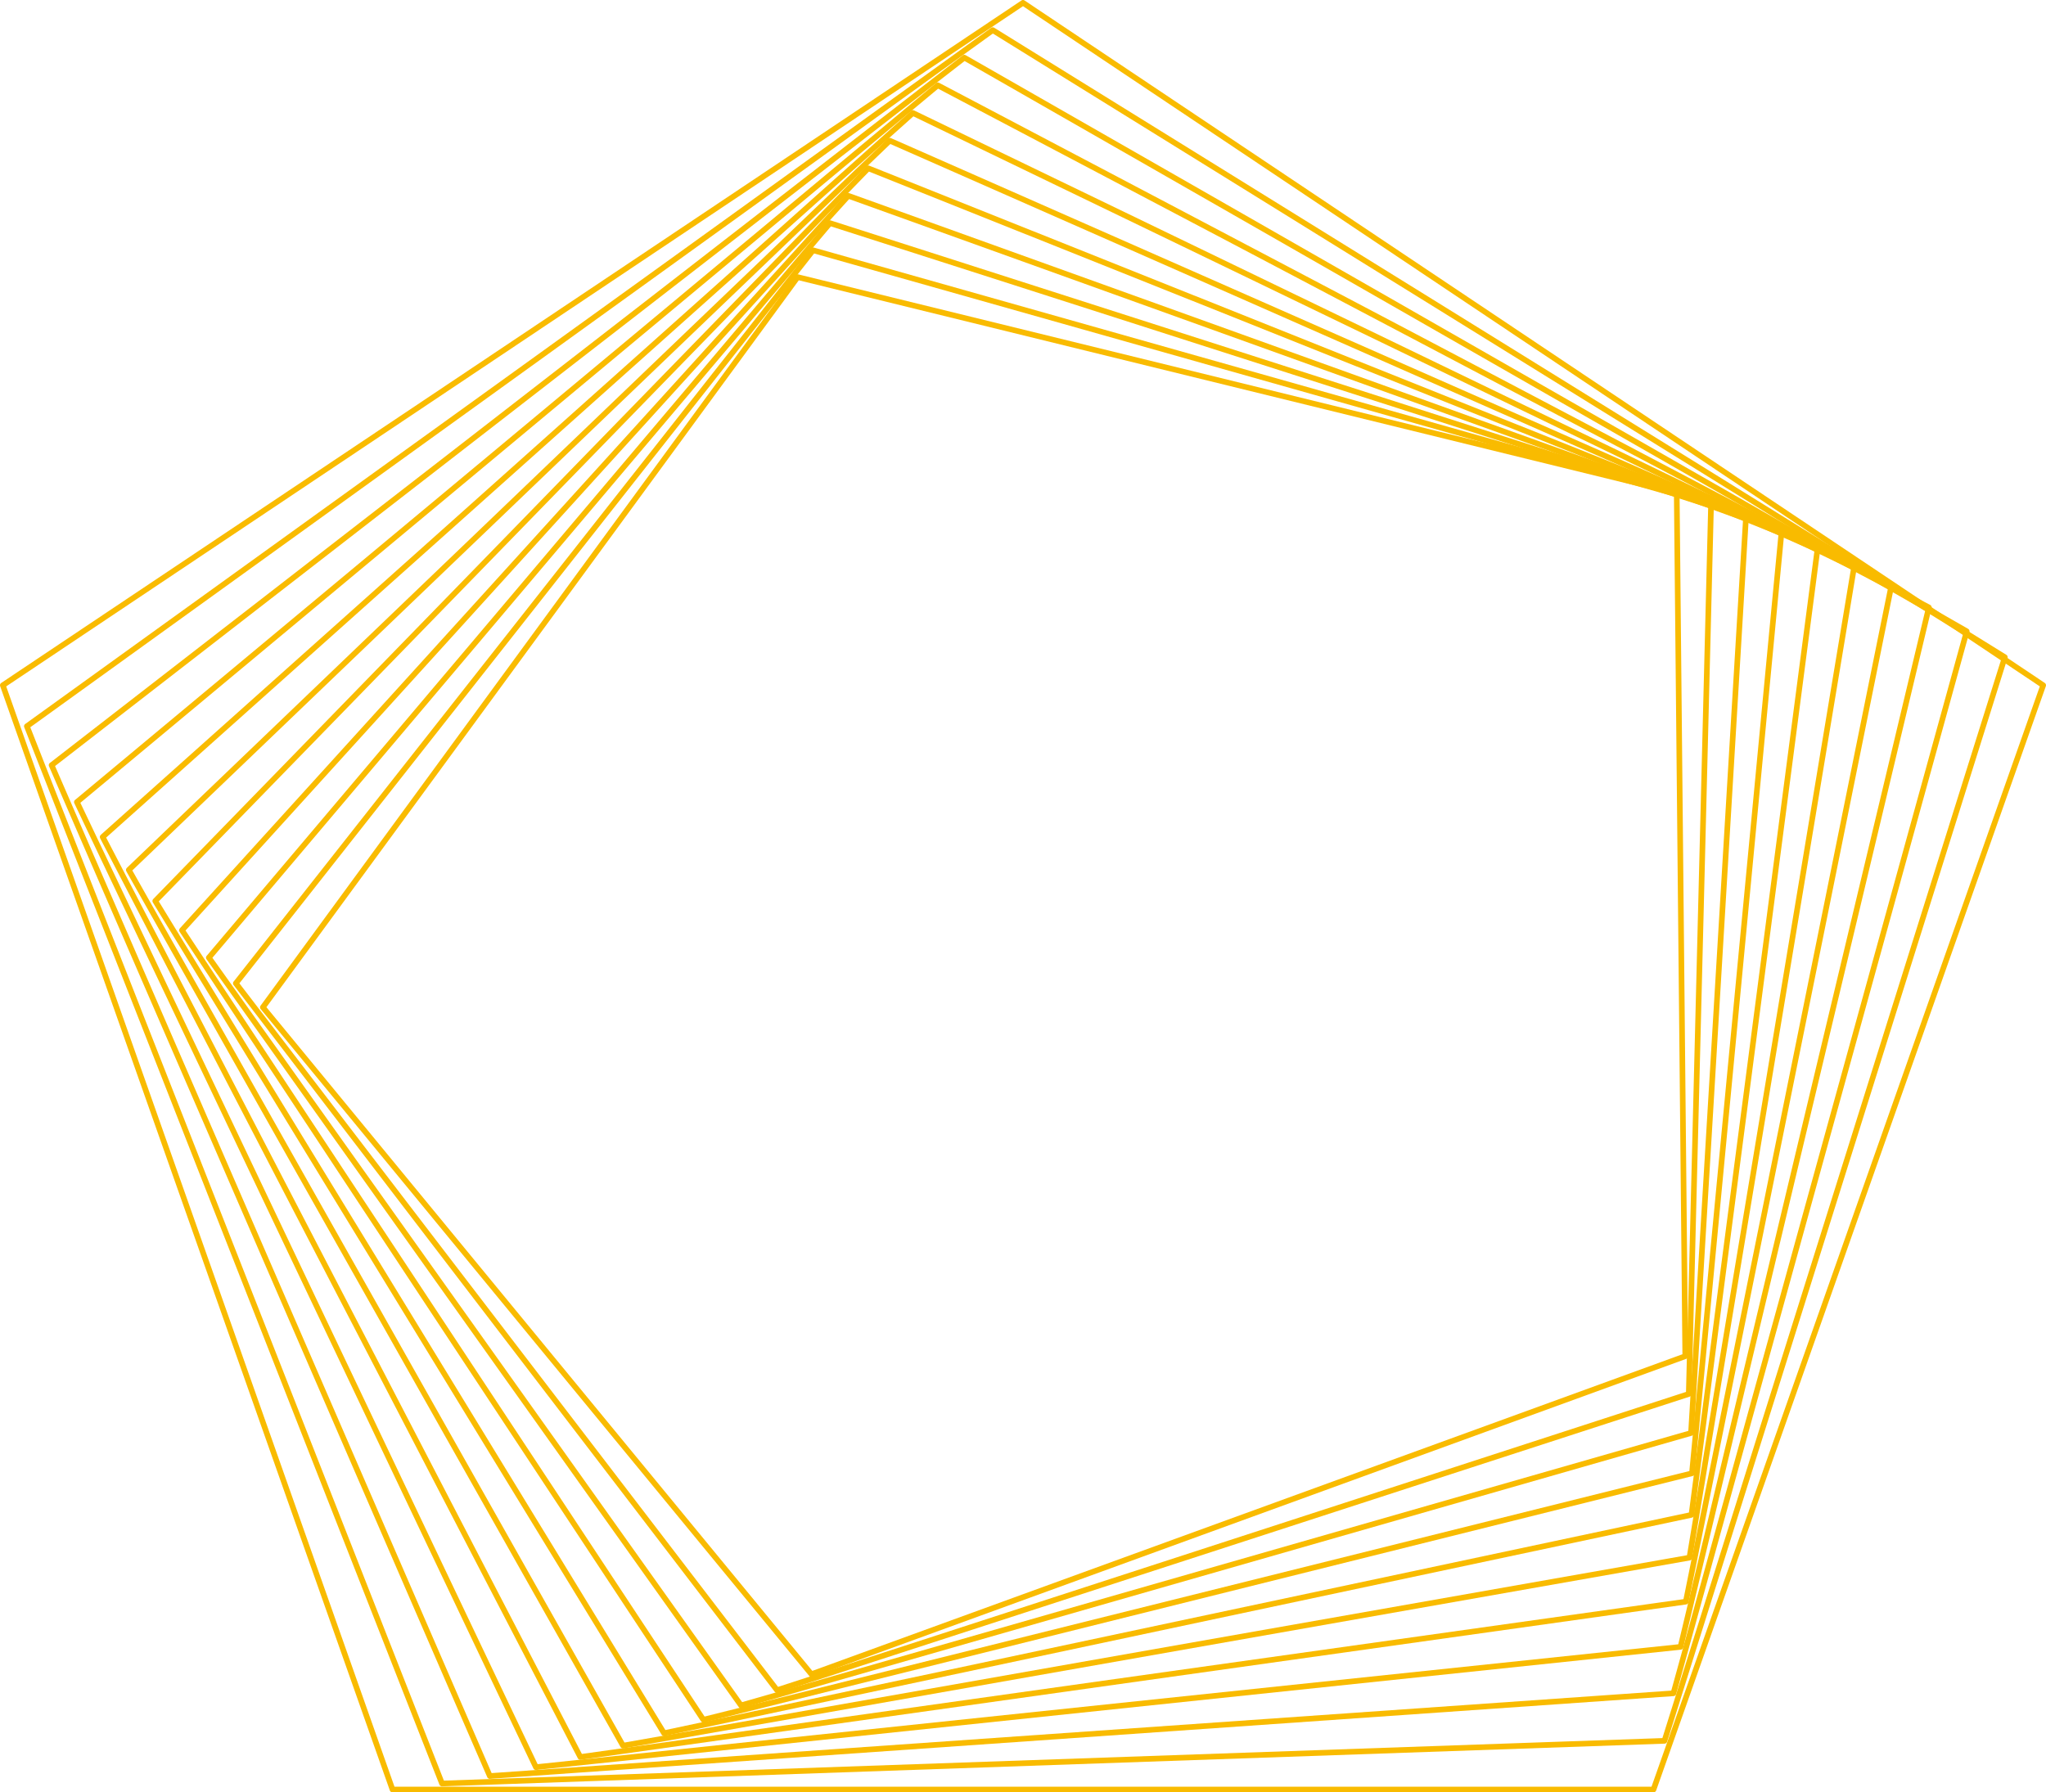 <svg xmlns="http://www.w3.org/2000/svg" xml:space="preserve" style="shape-rendering:geometricPrecision;text-rendering:geometricPrecision;image-rendering:optimizeQuality;fill-rule:evenodd;clip-rule:evenodd" viewBox="0 0 9120.56 7991.01" xmlns:xlink="http://www.w3.org/1999/xlink"><defs><linearGradient id="a" gradientUnits="userSpaceOnUse" x1="330.19" y1="4129.59" x2="8610.98" y2="4129.59"><stop offset="0" style="stop-opacity:1;stop-color:#f9bb00"/><stop offset="1" style="stop-opacity:1;stop-color:#f9bb00"/></linearGradient><linearGradient id="e" gradientUnits="userSpaceOnUse" xlink:href="#a" x1="798.62" y1="4270.23" x2="7954.39" y2="4270.23"/><linearGradient id="j" gradientUnits="userSpaceOnUse" xlink:href="#a" x1="107.28" y1="4043.11" x2="8949.61" y2="4043.11"/><linearGradient id="k" gradientUnits="userSpaceOnUse" xlink:href="#a" x1="0" y1="3995.51" x2="9120.56" y2="3995.51"/><linearGradient id="b" gradientUnits="userSpaceOnUse" xlink:href="#a" x1="1159.24" y1="4349.96" x2="7525.01" y2="4349.96"/><linearGradient id="c" gradientUnits="userSpaceOnUse" xlink:href="#a" x1="1038.74" y1="4325.68" x2="7640.05" y2="4325.68"/><linearGradient id="f" gradientUnits="userSpaceOnUse" xlink:href="#a" x1="679.53" y1="4238.91" x2="8115.35" y2="4238.91"/><linearGradient id="i" gradientUnits="userSpaceOnUse" xlink:href="#a" x1="217.47" y1="4087.76" x2="8779.66" y2="4087.76"/><linearGradient id="h" gradientUnits="userSpaceOnUse" xlink:href="#a" x1="445" y1="4168.67" x2="8443.89" y2="4168.67"/><linearGradient id="g" gradientUnits="userSpaceOnUse" xlink:href="#a" x1="561.57" y1="4205.08" x2="8278.58" y2="4205.08"/><linearGradient id="d" gradientUnits="userSpaceOnUse" xlink:href="#a" x1="918.42" y1="4299.11" x2="7795.86" y2="4299.11"/></defs><path d="M1187.64 4490.51 3621.21 7449.6l3878.64-1411.7-37.82-3831.06-3901.15-957.16-2373.24 3240.83zm2429.55 2986.43c-3.67 0-7.27-1.62-9.7-4.58L1162.1 4498.94c-3.63-4.41-3.81-10.76-.46-15.38l2383.97-3255.47c3-4.09 8.15-5.96 13.09-4.76l3918.78 961.46a12.6 12.6 0 0 1 9.56 12.07L7525 6046.51c.07 5.33-3.24 10.09-8.25 11.92L3621.46 7476.2c-1.38.5-2.83.74-4.27.74z" style="fill:url(#b);fill-rule:nonzero"/><path d="M1067.17 4384.19 3468.39 7520.9l4047.44-1315.08 98.88-3949.06-3985.49-1126.63-2562.05 3254.06zM3463.8 7548.13c-3.81 0-7.51-1.76-9.95-4.94L1041.31 4391.7a12.549 12.549 0 0 1 .14-15.38l2573.27-3268.31c3.1-4.02 8.36-5.72 13.26-4.31l4002.93 1131.57c5.5 1.56 9.27 6.64 9.13 12.39l-99.37 3967.65c-.14 5.33-3.6 9.99-8.68 11.65L3467.68 7547.5c-1.27.42-2.57.63-3.88.63z" style="fill:url(#c);fill-rule:nonzero"/><path d="M946.84 4270.27 3308.3 7588.91l4217.9-1209.48 244.02-4065.77-4066.21-1304.32L946.84 4270.27zm2356.38 3345.67c-3.99 0-7.8-1.91-10.2-5.26L920.73 4276.87a12.56 12.56 0 0 1 .67-15.38L3690.28 986.72c3.25-3.88 8.58-5.39 13.37-3.84l4083.5 1309.9c5.47 1.73 9.03 6.98 8.68 12.7L7550.72 6389.8c-.32 5.29-3.95 9.84-9.07 11.29L3306.67 7615.44c-1.16.32-2.29.5-3.45.5z" style="fill:url(#d);fill-rule:nonzero"/><path d="m827 4148.57 2313.9 3504.59 4389.78-1094.49 397.76-4180.73L3785.39 887.59 827 4148.57zm2308.33 3531.47c-4.13 0-8.12-2.08-10.48-5.65L800.68 4154.24c-3.14-4.79-2.65-11.11 1.2-15.34L3772.45 864.52c3.42-3.74 8.78-5.11 13.51-3.35l4160.12 1496.48c5.4 1.94 8.78 7.27 8.25 12.99l-399.52 4199.25c-.53 5.29-4.3 9.7-9.45 10.97l-4407 1098.79c-.99.25-2.04.39-3.03.39z" style="fill:url(#e);fill-rule:nonzero"/><path d="M707.86 4018.81 2966.1 7713.37l4562.68-969.81 560.31-4293.69-4215.47-1684.8L707.86 4018.81zm2252.17 3721.2c-4.3 0-8.39-2.22-10.69-6L681.37 4023.58c-3-4.91-2.26-11.19 1.73-15.31L3861.49 741.58c3.52-3.64 8.89-4.76 13.65-2.89l4232.3 1691.49c5.33 2.16 8.54 7.59 7.8 13.3l-562.72 4312.11c-.67 5.26-4.62 9.53-9.84 10.66l-4580.04 973.48c-.88.21-1.72.28-2.61.28z" style="fill:url(#f);fill-rule:nonzero"/><path d="m589.83 3880.84 2194.03 3888.24 4736.38-835.13 731.84-4404.18-4283.1-1887.71L589.83 3880.84zM2777.26 7795.5c-4.45 0-8.64-2.36-10.9-6.35L563.19 3884.69c-2.82-5.01-1.87-11.26 2.26-15.24L3957.69 618.11c3.63-3.5 9.1-4.45 13.72-2.4l4299.68 1895.01c5.26 2.33 8.26 7.91 7.31 13.55l-734.88 4422.52c-.88 5.25-4.94 9.38-10.19 10.3l-4753.88 838.23c-.74.15-1.45.18-2.19.18z" style="fill:url(#g);fill-rule:nonzero"/><path d="m473.16 3734.4 2120.83 4085.55 4910.52-690.14 912.6-4511.84L4071.64 518.69 473.16 3734.4zm2113.81 4111.72c-4.62 0-8.96-2.54-11.11-6.73L446.42 3737.33c-2.64-5.08-1.52-11.32 2.75-15.13L4061.19 494.42c3.78-3.42 9.25-4.16 13.8-1.97l4361.8 2107.17c5.15 2.51 7.98 8.15 6.85 13.76L7527.33 7143.5c-1.02 5.18-5.26 9.17-10.55 9.91L2588.7 7846.02c-.57.07-1.17.1-1.73.1z" style="fill:url(#h);fill-rule:nonzero"/><path d="m358.23 3579.36 2038.38 4286.13 5084.65-534.42 1102.71-4616.3L4181.88 395.29 358.23 3579.36zM2389.1 7891.42c-4.8 0-9.25-2.75-11.33-7.12L331.42 3581.33a12.544 12.544 0 0 1 3.28-15.02L4172.28 370.67c3.92-3.28 9.35-3.81 13.87-1.48l4418.14 2327.94c5.08 2.68 7.66 8.43 6.35 14.01L7503.62 7345.53c-1.23 5.19-5.6 9-10.9 9.56l-5102.28 536.26c-.46.04-.92.07-1.34.07z" style="fill:url(#a);fill-rule:nonzero"/><path d="m245.41 3415.42 1946.17 4489.9 5258.49-367.73 1302.35-4717.02-4452.5-2548.43L245.41 3415.42zm1938.16 4515.55c-4.97 0-9.49-2.93-11.5-7.55L218.53 3416.48a12.46 12.46 0 0 1 3.81-14.89L4291.17 247.16c4.06-3.1 9.52-3.49 13.9-.95l4468.27 2557.43c4.98 2.85 7.38 8.71 5.86 14.21L7471.87 7552.83c-1.41 5.11-5.92 8.81-11.18 9.17l-5276.24 368.93c-.28.04-.56.04-.88.04z" style="fill:url(#i);fill-rule:nonzero"/><path d="m135.06 3242.46 1843.83 4696.48 5431.6-189.69 1511.69-4813.64L4426 149.48 135.06 3242.46zm1835.4 4721.88c-5.15 0-9.78-3.14-11.68-7.97L108.14 3242.56c-2.08-5.29-.28-11.39 4.34-14.74l4305.65-3103.6c4.13-2.93 9.64-3.14 13.94-.46l4511.59 2795.66c4.87 3.03 7.09 8.96 5.37 14.43l-1517.3 4831.42a12.579 12.579 0 0 1-11.5 8.78l-5449.35 190.29h-.42z" style="fill:url(#j);fill-rule:nonzero"/><path d="M1758.51 7965.93h5603.54l1730.91-4905.65L4560.27 27.66 27.64 3060.28l1730.87 4905.65zm5612.4 25.08H1749.62a12.51 12.51 0 0 1-11.82-8.36L.72 3059.43c-1.9-5.39.11-11.39 4.87-14.6L4553.28 2.12c4.24-2.82 9.78-2.82 13.97 0l4547.76 3042.71c4.72 3.21 6.74 9.21 4.83 14.6L7382.76 7982.65c-1.76 5.01-6.52 8.36-11.85 8.36z" style="fill:url(#k);fill-rule:nonzero"/></svg>